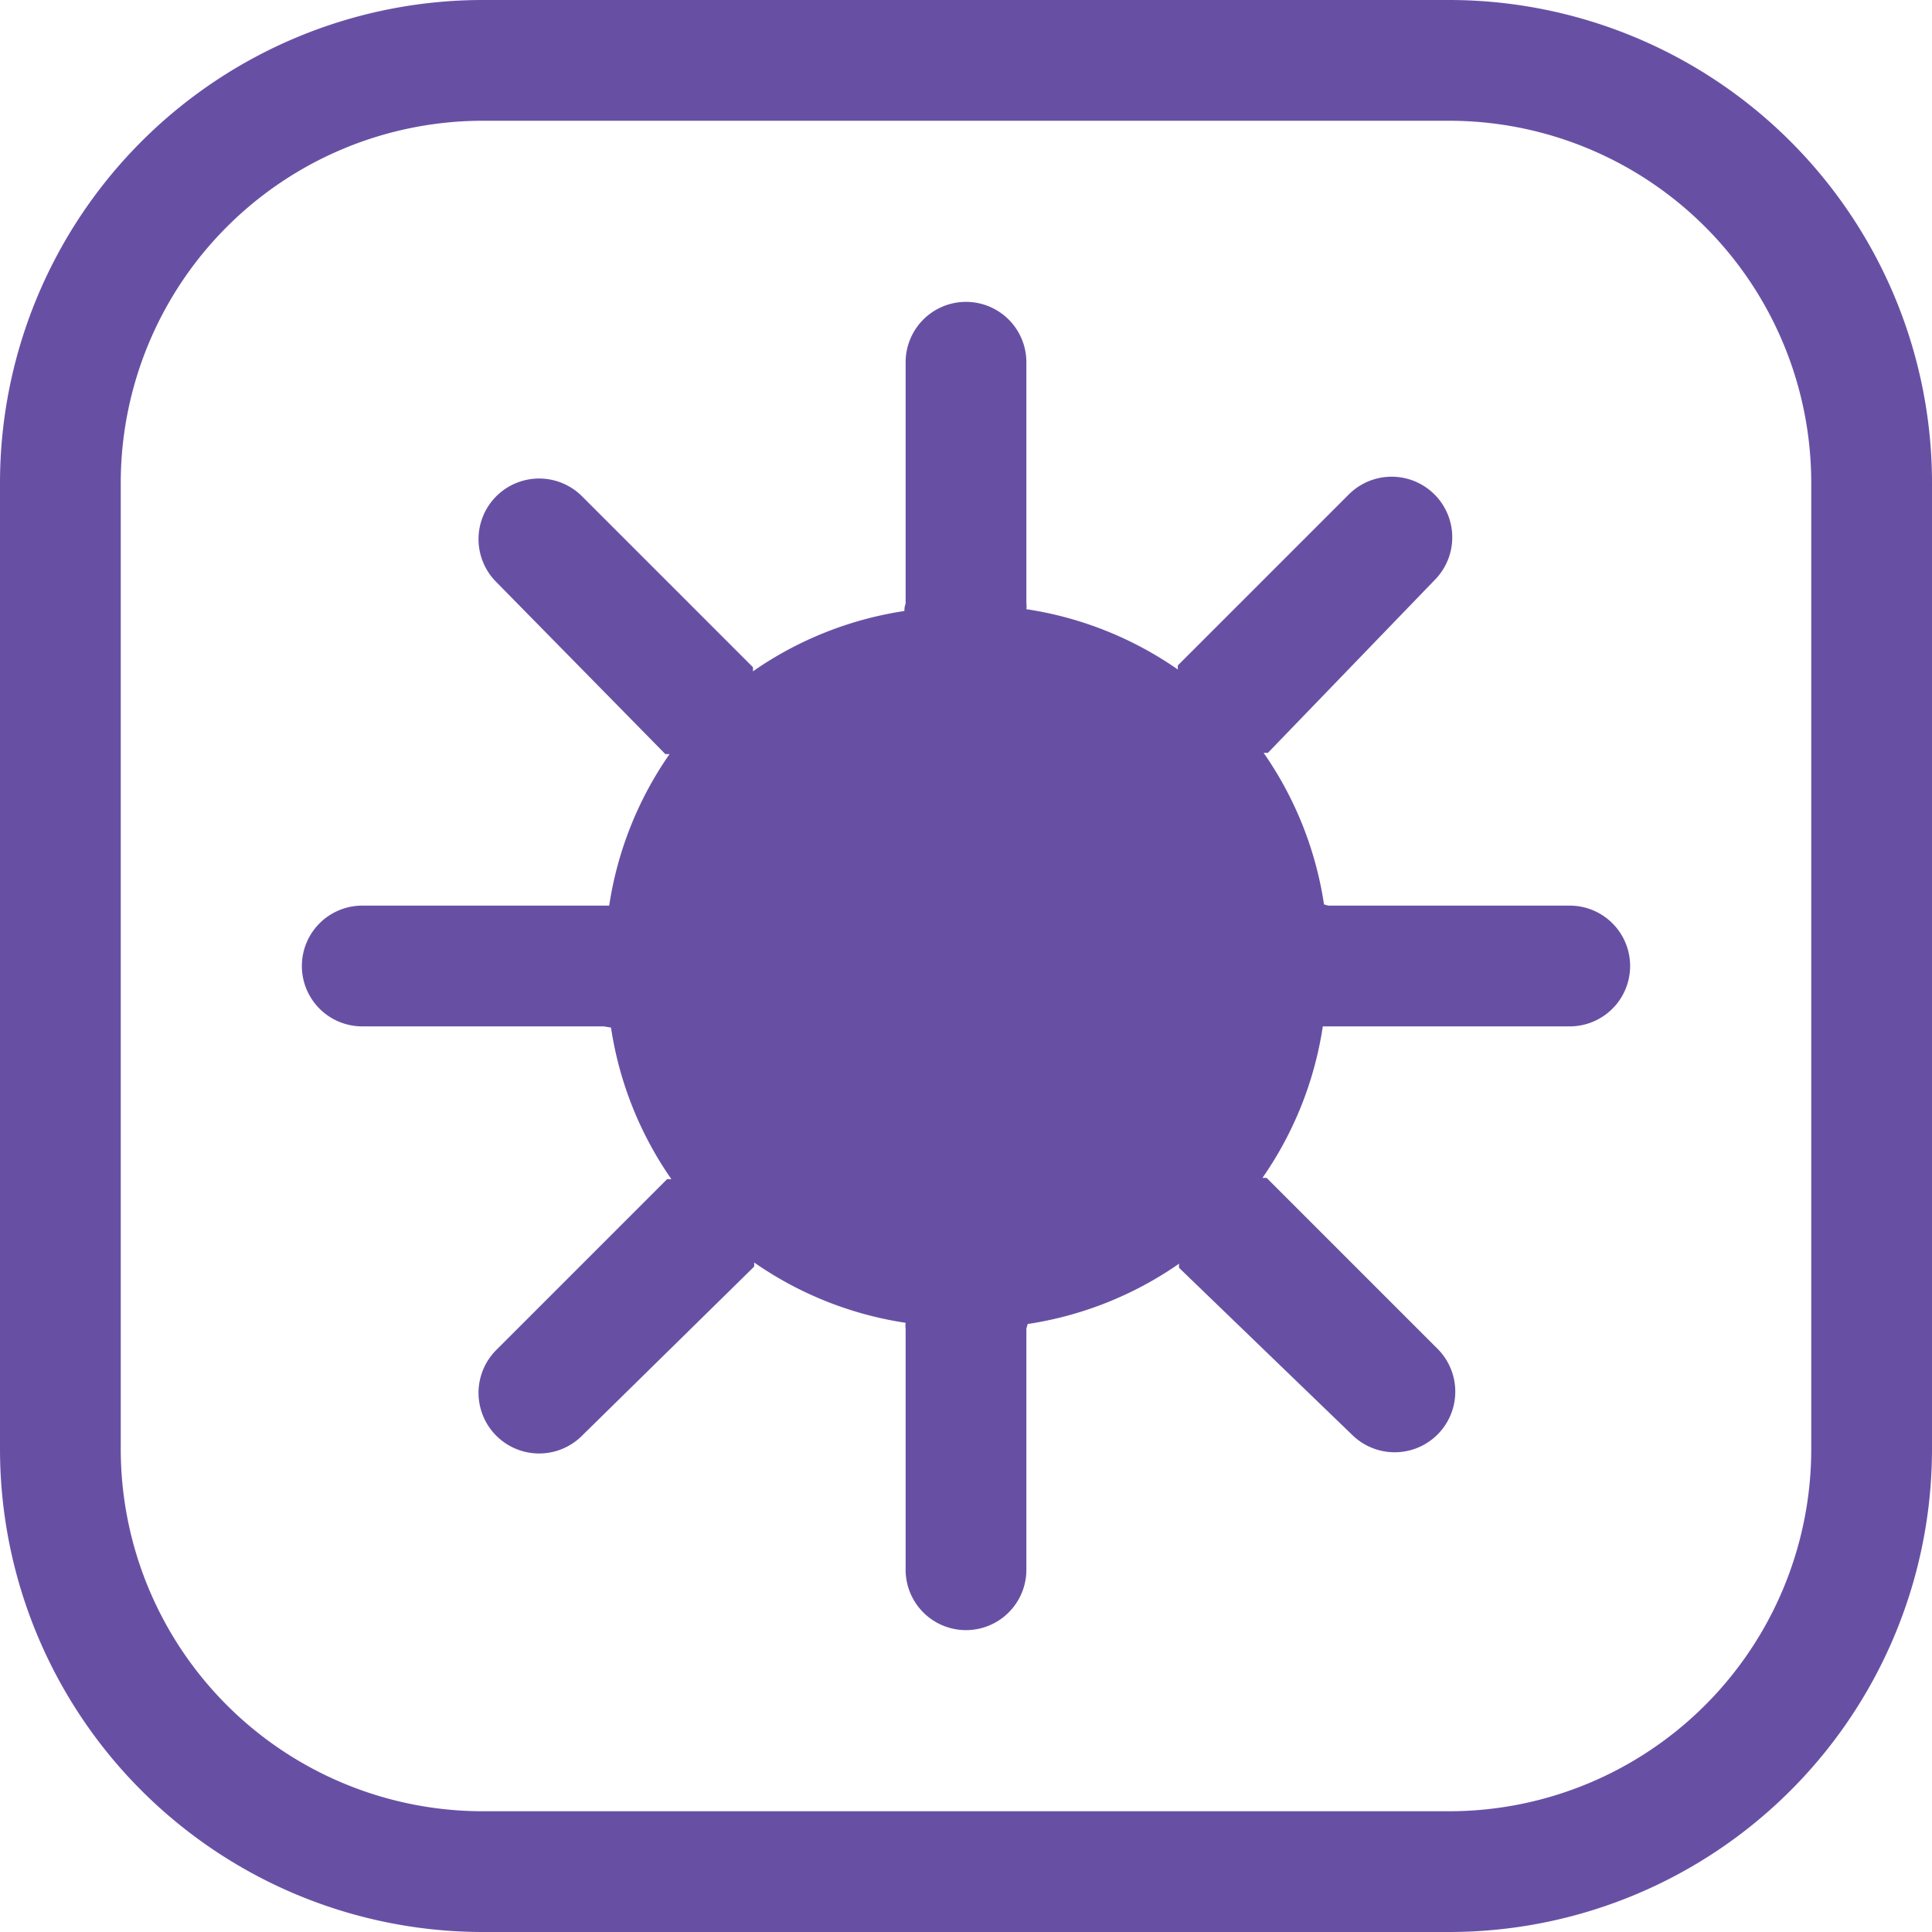 <svg xmlns="http://www.w3.org/2000/svg" viewBox="0 0 32 32">
  <title>Asset 1</title>
  <g id="Layer_2" data-name="Layer 2">
    <g id="Layer_1-2" data-name="Layer 1">
      <path d="M27,16a1,1,0,0,1-1,1H22l-.09,0a5.94,5.94,0,0,1-1,2.51l.07,0,2.83,2.83a1,1,0,0,1-1.42,1.42L19.53,21a.25.25,0,0,1,0-.07,5.94,5.94,0,0,1-2.51,1A.29.29,0,0,1,17,22v4a1,1,0,0,1-2,0V22a.29.29,0,0,1,0-.09,5.94,5.94,0,0,1-2.51-1,.25.25,0,0,1,0,.07L9.64,23.78a1,1,0,1,1-1.42-1.42l2.83-2.83.07,0a5.94,5.94,0,0,1-1-2.51L10,17H6a1,1,0,0,1,0-2h4l.09,0a5.94,5.94,0,0,1,1-2.51l-.07,0L8.22,9.64A1,1,0,1,1,9.64,8.22l2.83,2.83a.25.25,0,0,1,0,.07,5.94,5.94,0,0,1,2.51-1A.29.29,0,0,1,15,10V6a1,1,0,0,1,2,0v4a.29.29,0,0,1,0,.09,5.94,5.94,0,0,1,2.51,1,.25.25,0,0,1,0-.07l2.83-2.83a1,1,0,1,1,1.42,1.42L21,12.47l-.07,0a5.94,5.94,0,0,1,1,2.51L22,15h4A1,1,0,0,1,27,16Zm5,8V8a8,8,0,0,0-8-8H8A8,8,0,0,0,0,8V24a8,8,0,0,0,8,8H24A8,8,0,0,0,32,24ZM24,2a6,6,0,0,1,6,6V24a6,6,0,0,1-6,6H8a6,6,0,0,1-6-6V8A6,6,0,0,1,8,2Z" fill="#6750a4" fill-rule="evenodd"/>
    </g>
  </g>
</svg>

